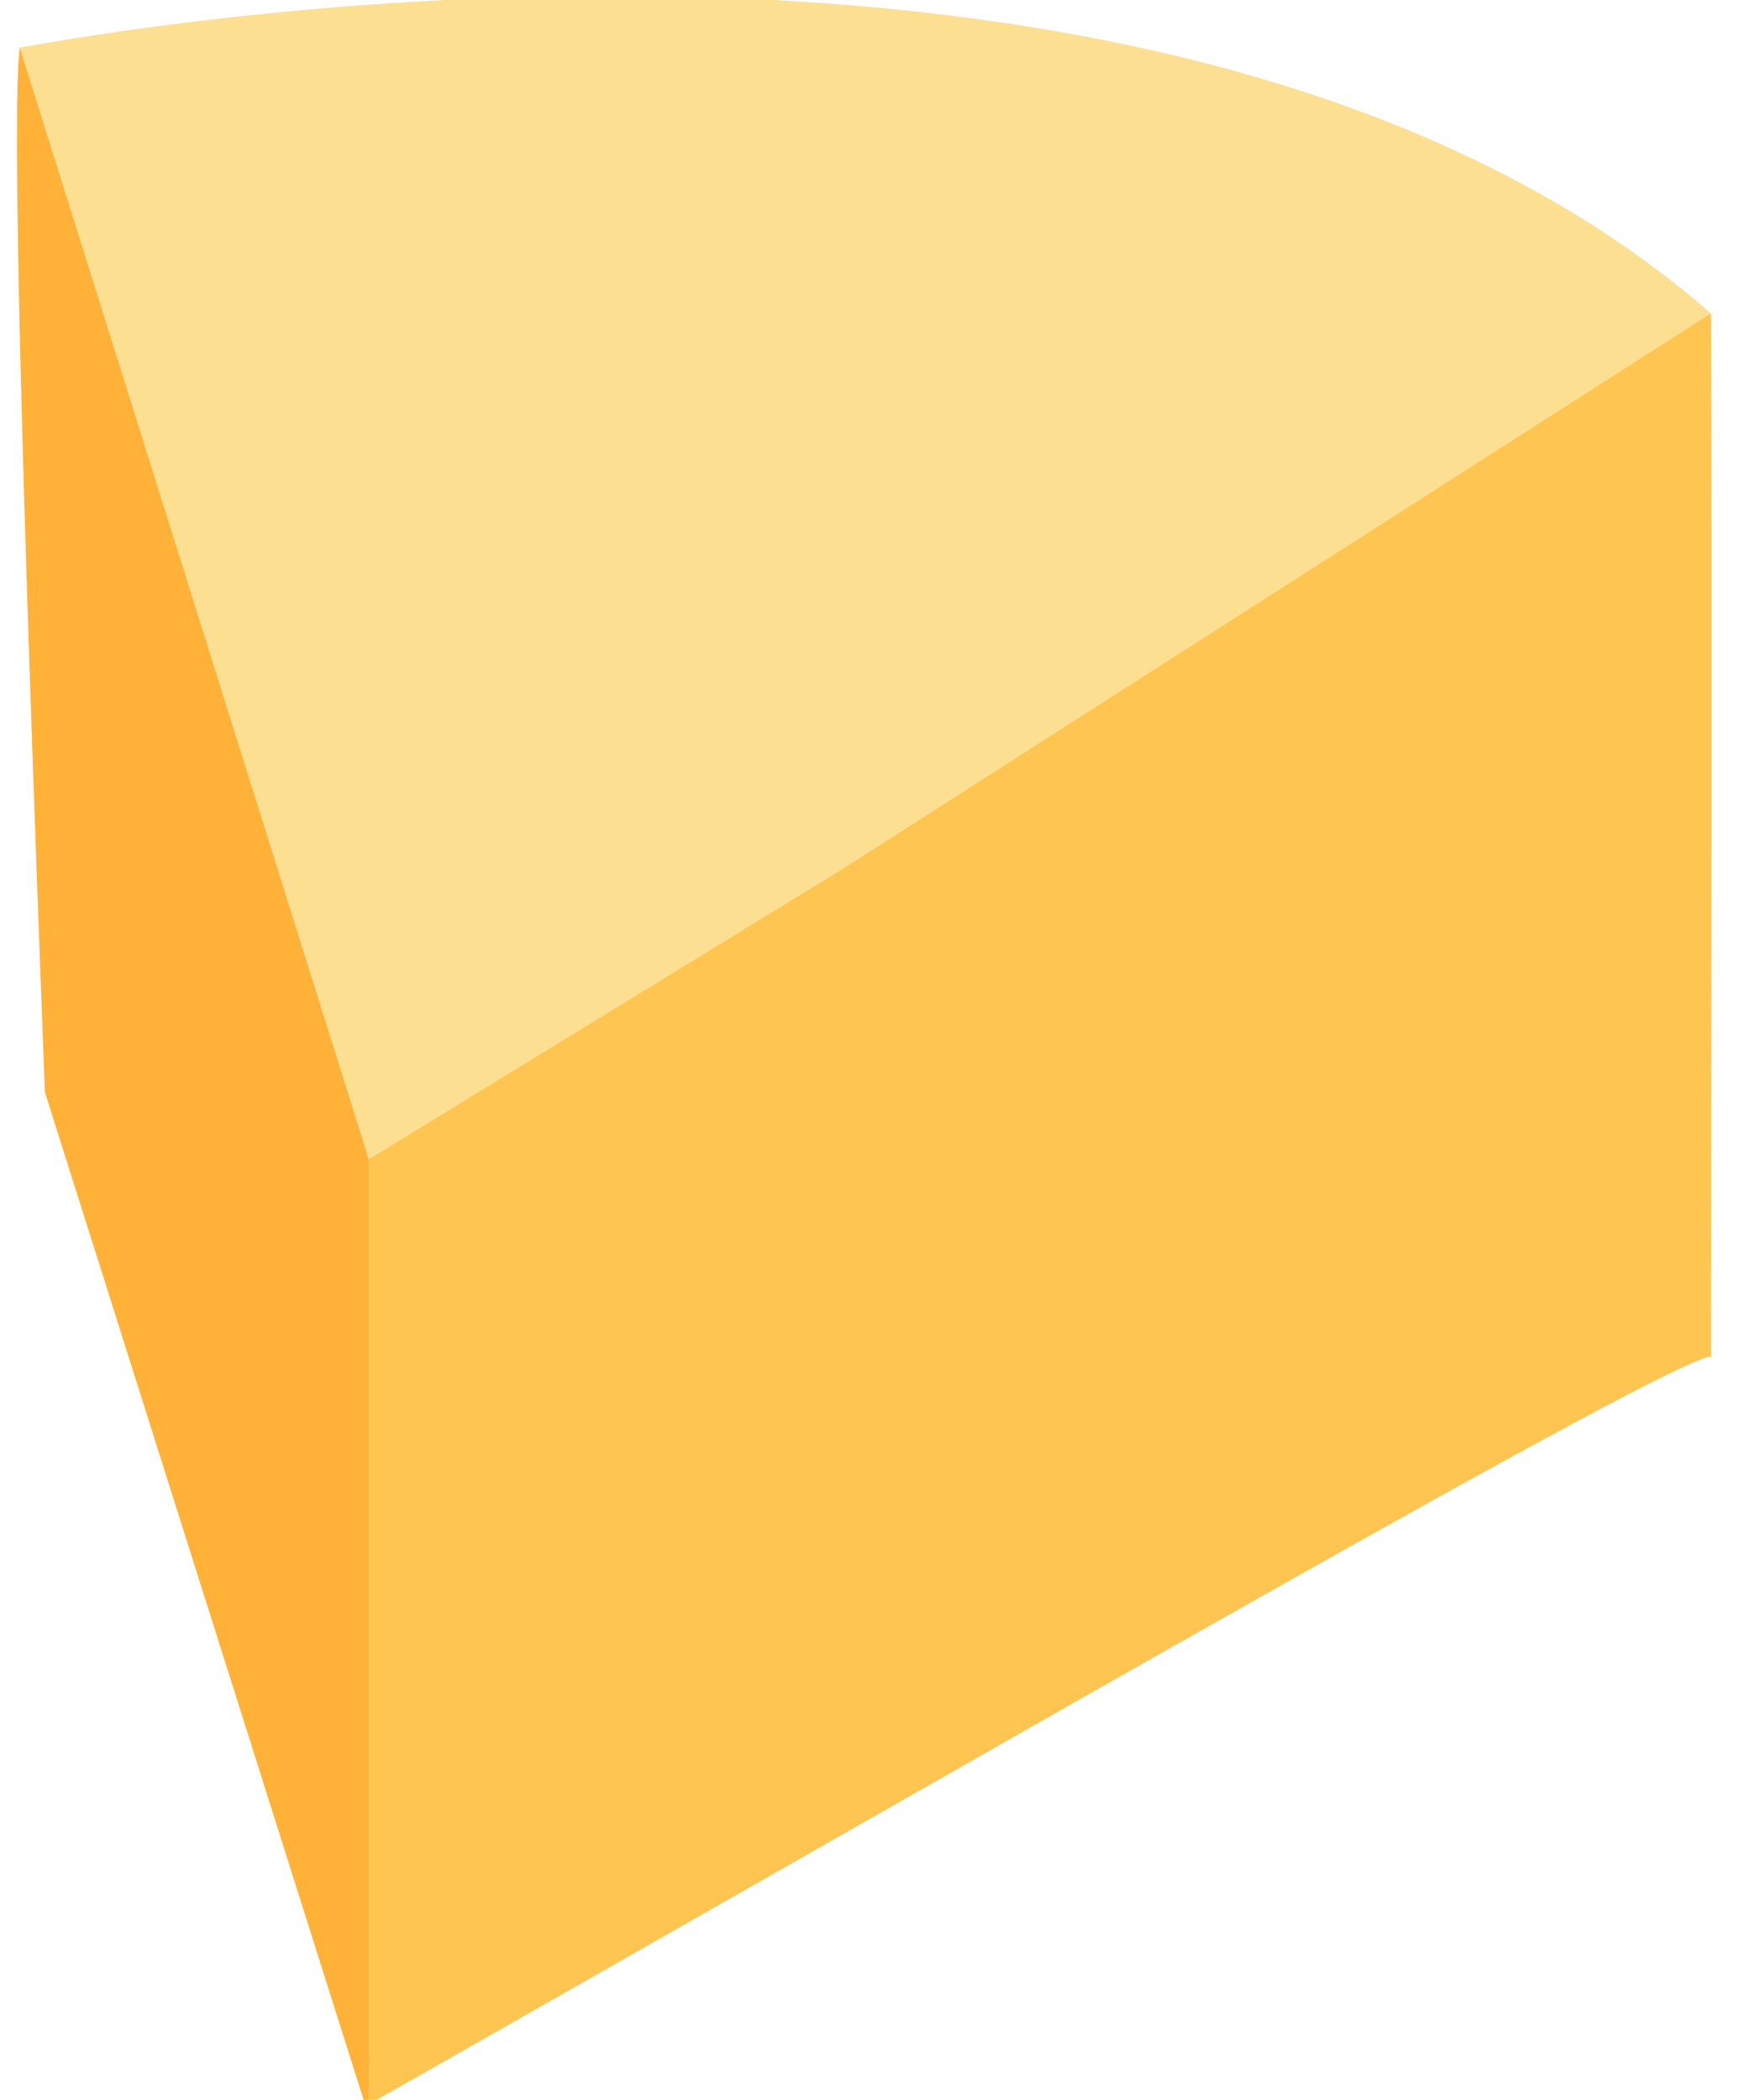 <svg version="1.2" baseProfile="tiny-ps" xmlns="http://www.w3.org/2000/svg" viewBox="0 0 78 94" width="78" height="94">
	<title>Layer 1</title>
	<style>
		tspan { white-space:pre }
		.shp0 { fill: #ffb237 } 
		.shp1 { fill: #ffc550 } 
		.shp2 { fill: #fddf91 } 
	</style>
	<g id="Layer 1">
		<g id="&lt;Group&gt;">
			<g id="&lt;Group&gt;">
				<path id="&lt;Path&gt;" class="shp0" d="M16.51 28.12L16.51 94.2C16.46 94.23 16.42 94.25 16.37 94.28L2.01 48.89C0.92 20.54 0.54 4.96 0.88 2.13C16.87 16.31 22.08 24.98 16.51 28.12Z" />
			</g>
			<g id="&lt;Group&gt;">
				<path id="&lt;Path&gt;" class="shp1" d="M76.61 60.72C74.54 60.93 44.7 78.19 16.51 94.2L16.51 28.12C22.75 29.19 27.35 29.47 29.09 28.36C40.62 21.02 54.23 18.41 67.34 14.64C73.66 12.82 70.7 10.41 76.61 14.03C76.66 29.21 76.61 46.99 76.61 60.72Z" />
			</g>
			<g id="&lt;Group&gt;">
				<path id="&lt;Compound Path&gt;" fill-rule="evenodd" class="shp2" d="M76.61 14.03L37.73 38.9L16.51 51.9L0.88 2.13C1.18 2.14 51.35 -8 76.61 14.03ZM52.15 27.64L28.61 38.97L28.61 38.97L52.15 27.64Z" />
			</g>
		</g>
	</g>
</svg>